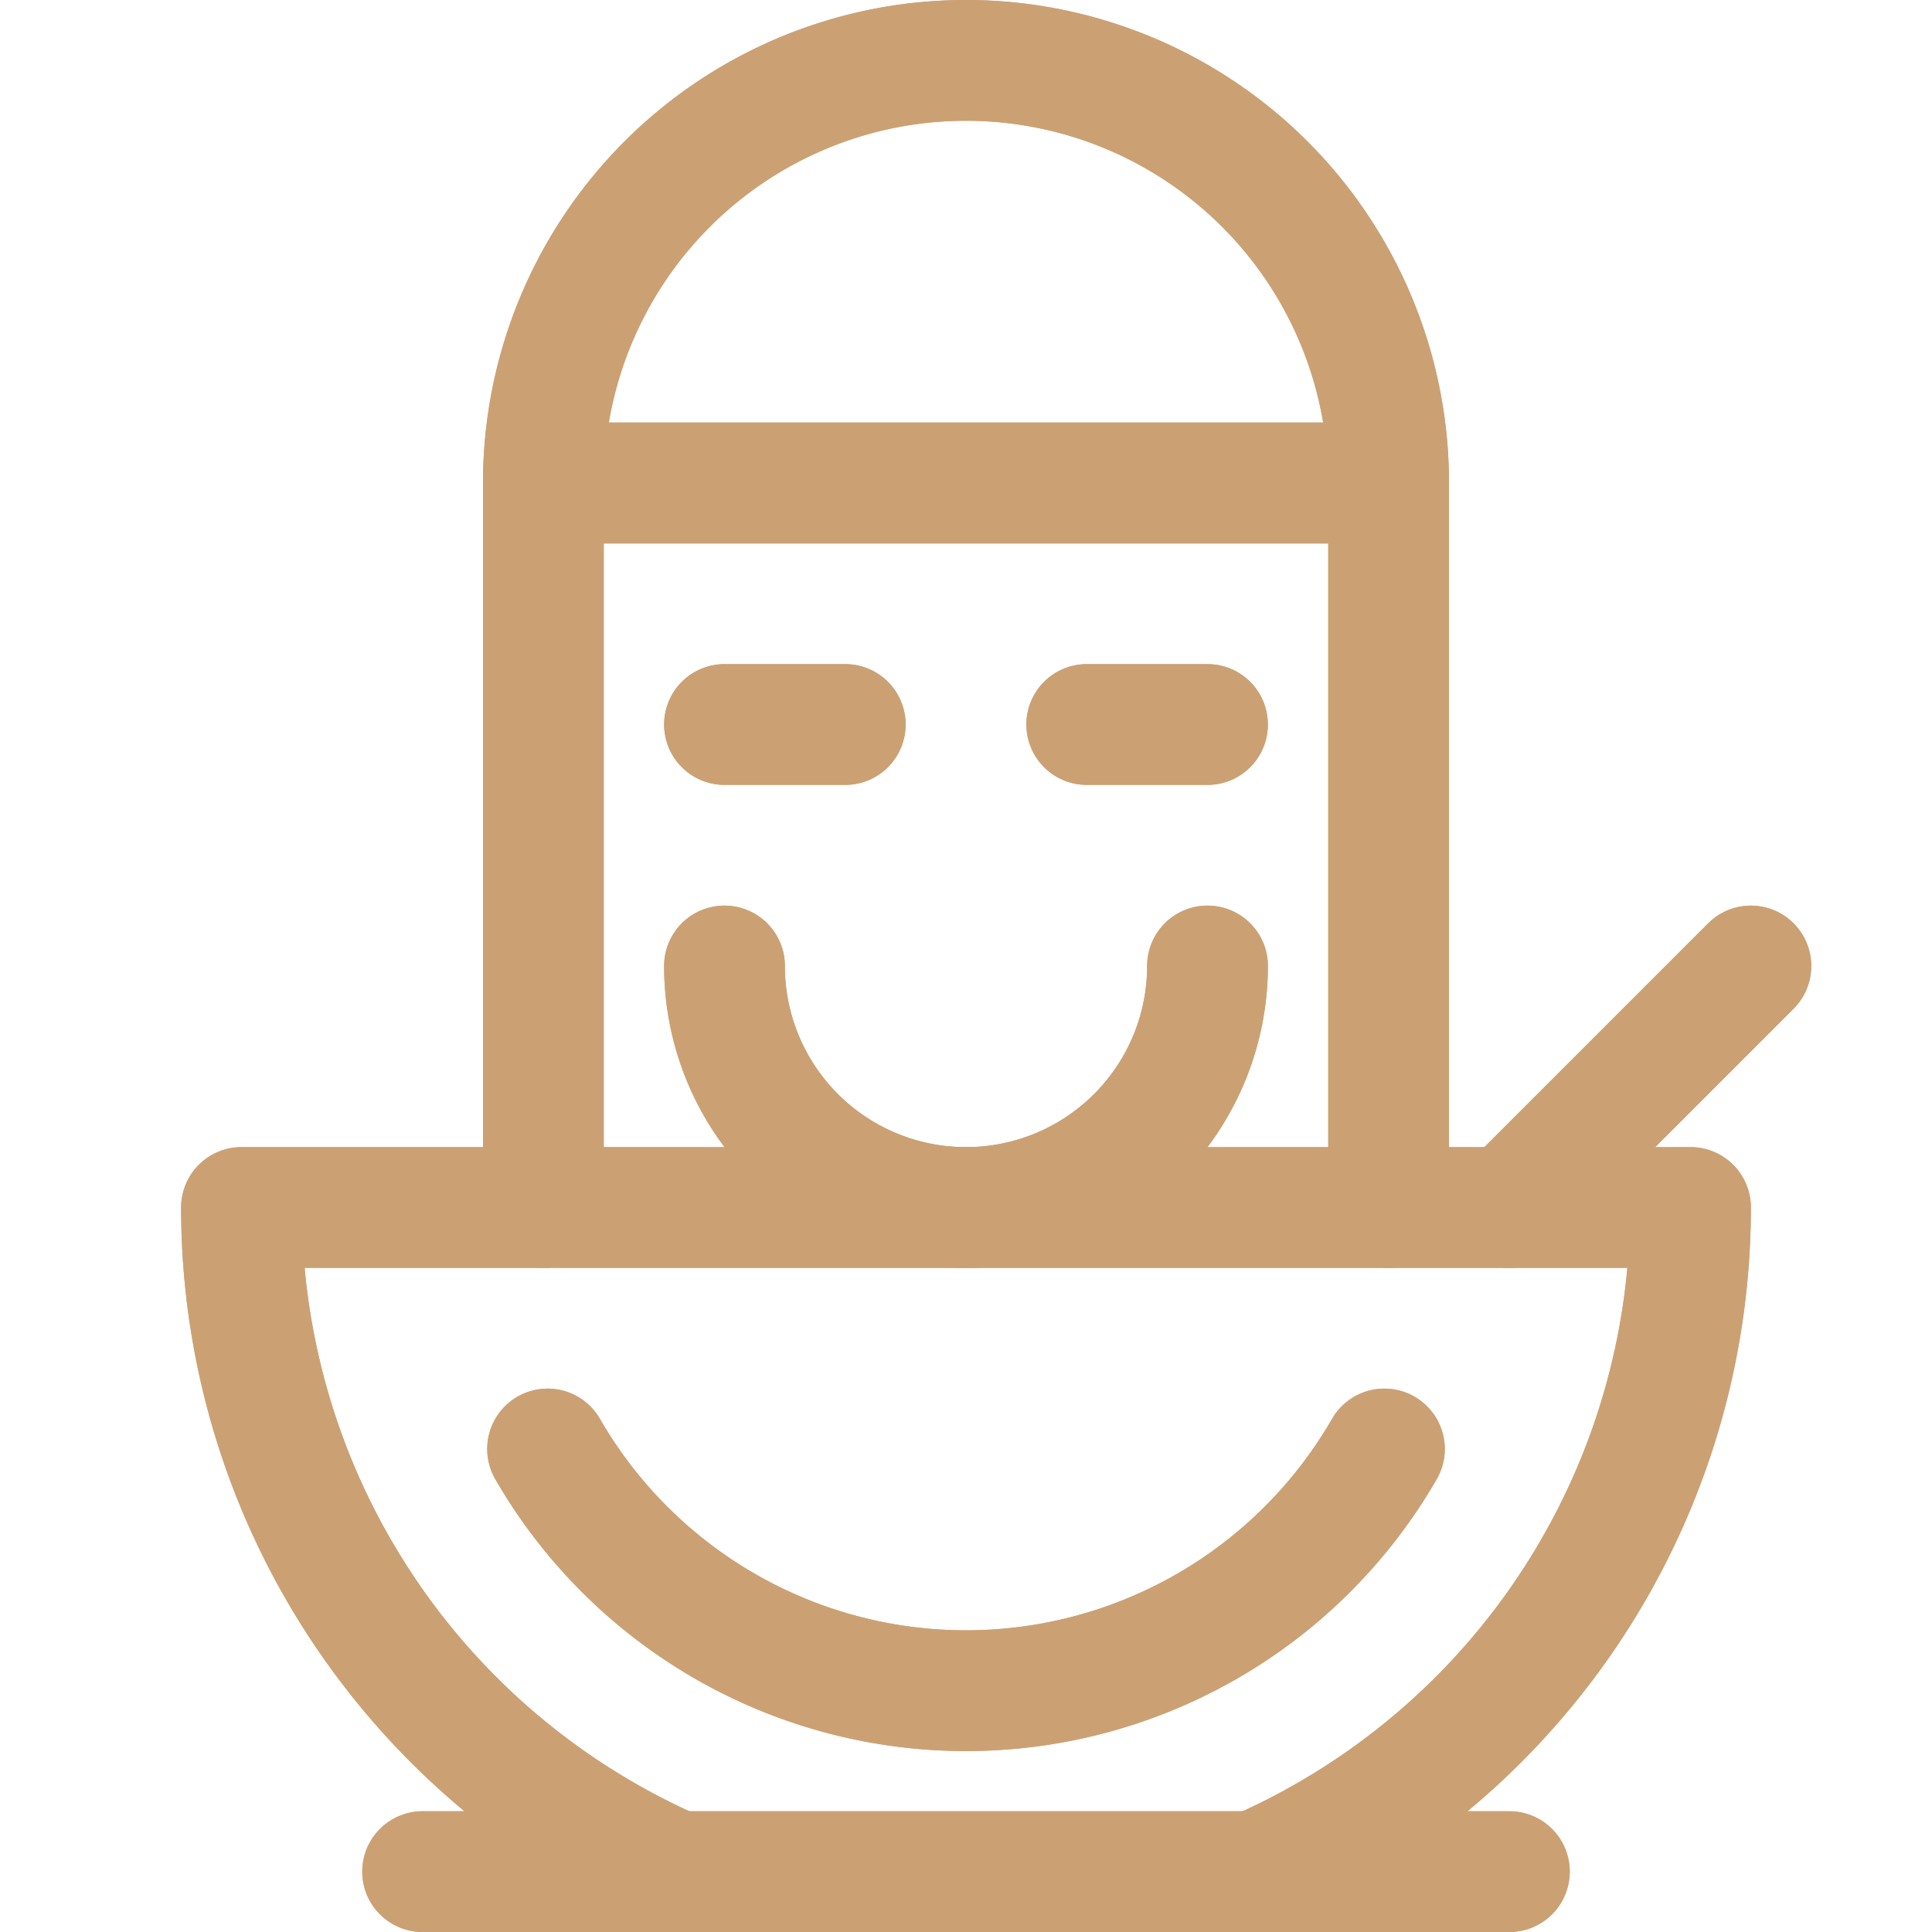 <!DOCTYPE svg PUBLIC "-//W3C//DTD SVG 1.1//EN" "http://www.w3.org/Graphics/SVG/1.1/DTD/svg11.dtd">
<!-- Uploaded to: SVG Repo, www.svgrepo.com, Transformed by: SVG Repo Mixer Tools -->
<svg width="800px" height="800px" viewBox="0 0 32 32" xmlns="http://www.w3.org/2000/svg" fill="#CBA174">
<g id="SVGRepo_bgCarrier" stroke-width="0"/>
<g id="SVGRepo_tracerCarrier" stroke-linecap="round" stroke-linejoin="round" stroke="#CCCCCC" stroke-width="6.144"> <defs> <style>.cls-1{fill:none;stroke:#CBA174;stroke-linecap:round;stroke-linejoin:round;stroke-width:2px;}</style> </defs> <title/> <g data-name="Layer 2" id="Layer_2"> <path class="cls-1" d="M28,20A12,12,0,0,1,4,20Z"/> <path class="cls-1" d="M22.93,24A8,8,0,0,1,9.07,24"/> <line class="cls-1" x1="7" x2="25" y1="31" y2="31"/> <line class="cls-1" x1="25" x2="29" y1="20" y2="16"/> <path class="cls-1" d="M23,8A7,7,0,0,0,9,8Z"/> <polyline class="cls-1" points="9 20 9 8 23 8 23 20"/> <line class="cls-1" x1="12" x2="14" y1="12" y2="12"/> <line class="cls-1" x1="18" x2="20" y1="12" y2="12"/> <path class="cls-1" d="M20,16a4,4,0,0,1-8,0"/> </g> </g>
<g id="SVGRepo_iconCarrier"> <defs> <style>.cls-1{fill:none;stroke:#CBA174;stroke-linecap:round;stroke-linejoin:round;stroke-width:2px;}</style> </defs> <title/> <g data-name="Layer 2" id="Layer_2"> <path class="cls-1" d="M28,20A12,12,0,0,1,4,20Z"/> <path class="cls-1" d="M22.93,24A8,8,0,0,1,9.07,24"/> <line class="cls-1" x1="7" x2="25" y1="31" y2="31"/> <line class="cls-1" x1="25" x2="29" y1="20" y2="16"/> <path class="cls-1" d="M23,8A7,7,0,0,0,9,8Z"/> <polyline class="cls-1" points="9 20 9 8 23 8 23 20"/> <line class="cls-1" x1="12" x2="14" y1="12" y2="12"/> <line class="cls-1" x1="18" x2="20" y1="12" y2="12"/> <path class="cls-1" d="M20,16a4,4,0,0,1-8,0"/> </g> </g>
</svg>